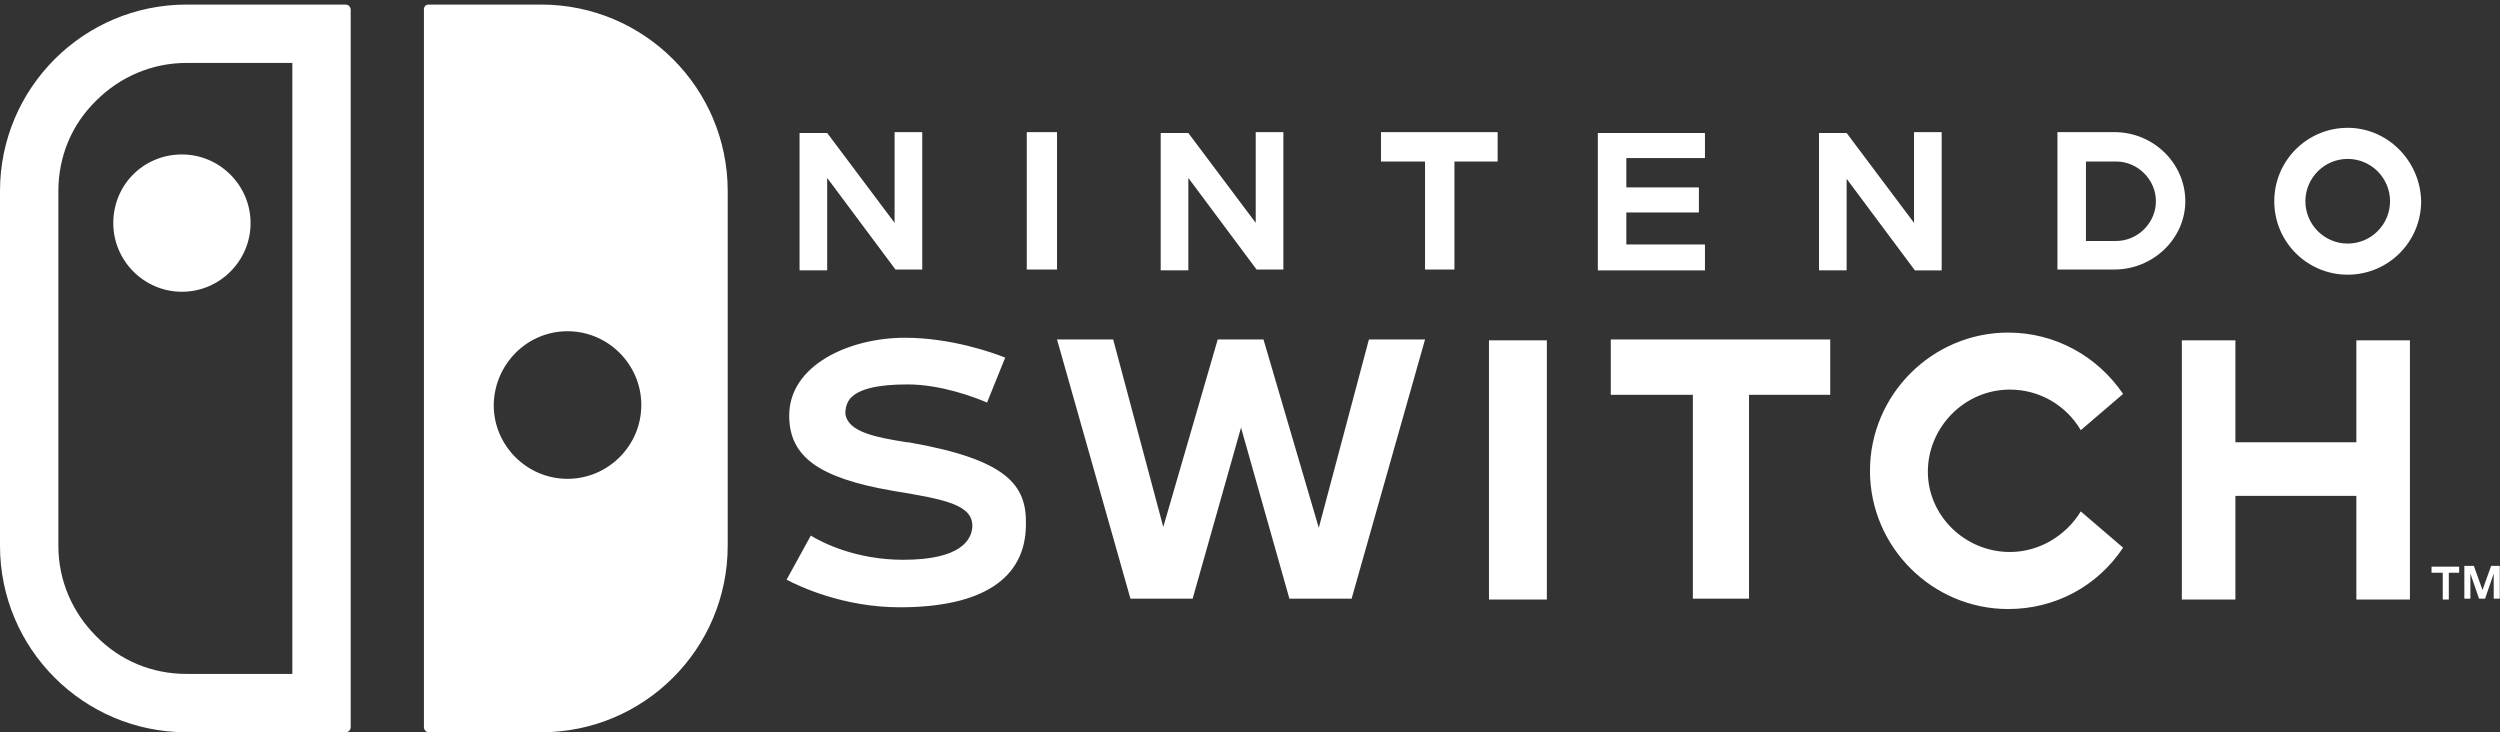 <svg xmlns="http://www.w3.org/2000/svg" width="437" height="128" version="1.1">
 <rect width="100%" height="100%" fill="#333333" stroke="none"/>
 <path fill="#ffffff" d="M 32.602,0.801 C 14.602,0.801 0,15.4 0,33.4 v 62 C 0,113.4 14.602,128 32.602,128 h 27.799 c 0.5,0 0.9,-0.398 0.9,-0.898 V 1.701 c 0,-0.5 -0.4,-0.9 -0.9,-0.9 z m 42.299,0 c -0.5,0 -0.799,0.401 -0.799,0.801 V 127.102 c 0,0.5 0.398,0.898 0.898,0.898 h 19.602 c 18,0 32.6,-14.6 32.6,-32.6 v -62 c 0,-18 -14.6,-32.6 -32.6,-32.6 z M 32.602,11 h 18.5 v 106.801 h -18.5 c -6,0 -11.601,-2.3 -15.801,-6.6 -4.2,-4.2 -6.6,-9.801 -6.6,-15.801 v -62 c 0,-6 2.3,-11.599 6.6,-15.799 C 21.001,13.402 26.602,11 32.602,11 Z M 410.381,22.342 c -7.098,0 -12.838,5.738 -12.838,12.836 0,7.098 5.74,12.836 12.838,12.836 7.098,0 12.836,-5.738 12.836,-12.836 -0.151,-7.098 -5.889,-12.836 -12.836,-12.836 z M 156.375,23.096 V 38.953 L 144.594,23.248 h -4.83 v 24.012 h 4.83 V 31.102 l 11.932,16.008 h 4.682 V 23.096 Z m 23.105,0 v 24.014 h 5.287 V 23.096 Z m 40.02,0 V 38.953 L 207.721,23.248 h -4.832 v 24.012 h 4.832 V 31.102 l 11.93,16.008 h 4.682 V 23.096 Z m 21.896,0 v 5.137 h 7.701 v 18.877 h 5.137 V 28.232 h 7.551 v -5.137 z m 93.176,0 V 38.953 L 322.791,23.248 h -4.83 v 24.012 h 4.83 V 31.252 l 11.932,16.008 h 4.682 V 47.109 23.096 Z m 25.068,0 v 24.014 h 9.965 c 6.796,0 12.387,-5.438 12.387,-11.932 0,-6.645 -5.591,-12.082 -12.387,-12.082 z m -80.34,0.152 v 24.012 h 18.727 v -4.531 H 284.283 v -5.586 h 12.686 V 32.762 H 284.283 v -5.135 h 13.744 V 23.248 Z M 31.801,27 c -6.7,0 -12,5.3 -12,12 0,6.6 5.4,12 12,12 6.6,0 12,-5.4 12,-12 0,-6.6 -5.4,-12 -12,-12 z m 378.58,0.777 c 4.077,0 7.4,3.323 7.4,7.4 0,4.077 -3.323,7.4 -7.4,7.4 -4.077,0 -7.398,-3.323 -7.398,-7.4 0,-4.077 3.321,-7.4 7.398,-7.4 z M 364.625,28.232 h 5.285 c 3.775,0 6.945,3.17 6.945,6.945 0,3.775 -3.17,6.945 -6.945,6.945 H 364.625 Z M 99.201,57.9 c 7.1,0 12.9,5.8 12.9,12.9 0,7.1 -5.8,12.9 -12.9,12.9 -7.1,0 -12.9,-5.8 -12.9,-12.9 0.1,-7.1 5.8,-12.9 12.9,-12.9 z M 351.033,58.135 c -13.289,0 -24.162,10.873 -24.162,24.162 0,13.289 10.873,24.162 24.162,24.162 8.155,0 15.554,-3.929 20.084,-10.725 l -7.398,-6.342 c -2.567,4.228 -7.25,7.096 -12.385,7.096 -7.853,0 -14.346,-6.339 -14.346,-14.041 0,-7.702 6.342,-14.348 14.346,-14.348 5.134,0 9.818,2.718 12.385,7.098 l 7.398,-6.342 C 366.587,62.211 359.188,58.135 351.033,58.135 Z m -192.848,0.904 c -9.816,0 -20.232,4.833 -20.232,13.592 0,7.098 4.98,10.872 17.967,13.137 9.212,1.51 14.198,2.417 14.047,6.344 -0.151,2.114 -1.813,5.738 -12.082,5.738 -8.306,0 -14.193,-3.018 -16.156,-4.227 l -4.23,7.701 c 2.265,1.208 9.967,4.83 19.783,4.83 14.346,0 22.047,-4.982 22.047,-14.496 0.151,-6.796 -3.17,-11.327 -20.537,-14.348 h -0.301 c -5.588,-0.906 -10.27,-1.813 -10.723,-4.984 0,-0.453 7.9e-4,-1.509 0.756,-2.566 1.51,-1.812 4.983,-2.564 10.117,-2.564 5.89,0 11.778,2.264 13.893,3.17 l 3.174,-7.854 c -2.265,-0.906 -9.518,-3.473 -17.521,-3.473 z m 26.582,0.301 12.836,45.305 h 10.871 l 8.457,-29.898 8.455,29.898 h 10.875 l 12.836,-45.305 h -9.814 l -8.76,32.922 -9.666,-32.922 h -8.002 l -9.516,32.771 -8.758,-32.771 z m 96.799,0 v 9.666 h 14.346 v 35.639 h 9.816 V 69.006 h 14.197 V 59.34 Z m -21.293,0.15 v 45.305 h 10.117 V 59.49 Z m 121.113,0 v 45.305 h 9.361 V 86.674 h 21.143 v 18.121 h 9.365 V 59.49 h -9.365 V 77.311 H 390.748 V 59.49 Z m 49.381,39.418 v 5.736 h 1.059 v -4.381 l 1.51,4.381 h 1.057 l 1.51,-4.381 v 4.381 h 1.059 V 98.908 h -1.51 l -1.51,4.227 -1.512,-4.227 z m -5.736,0.15 v 1.055 h 1.961 v 4.682 h 1.059 v -4.682 h 1.811 v -1.055 z"/>
</svg>
